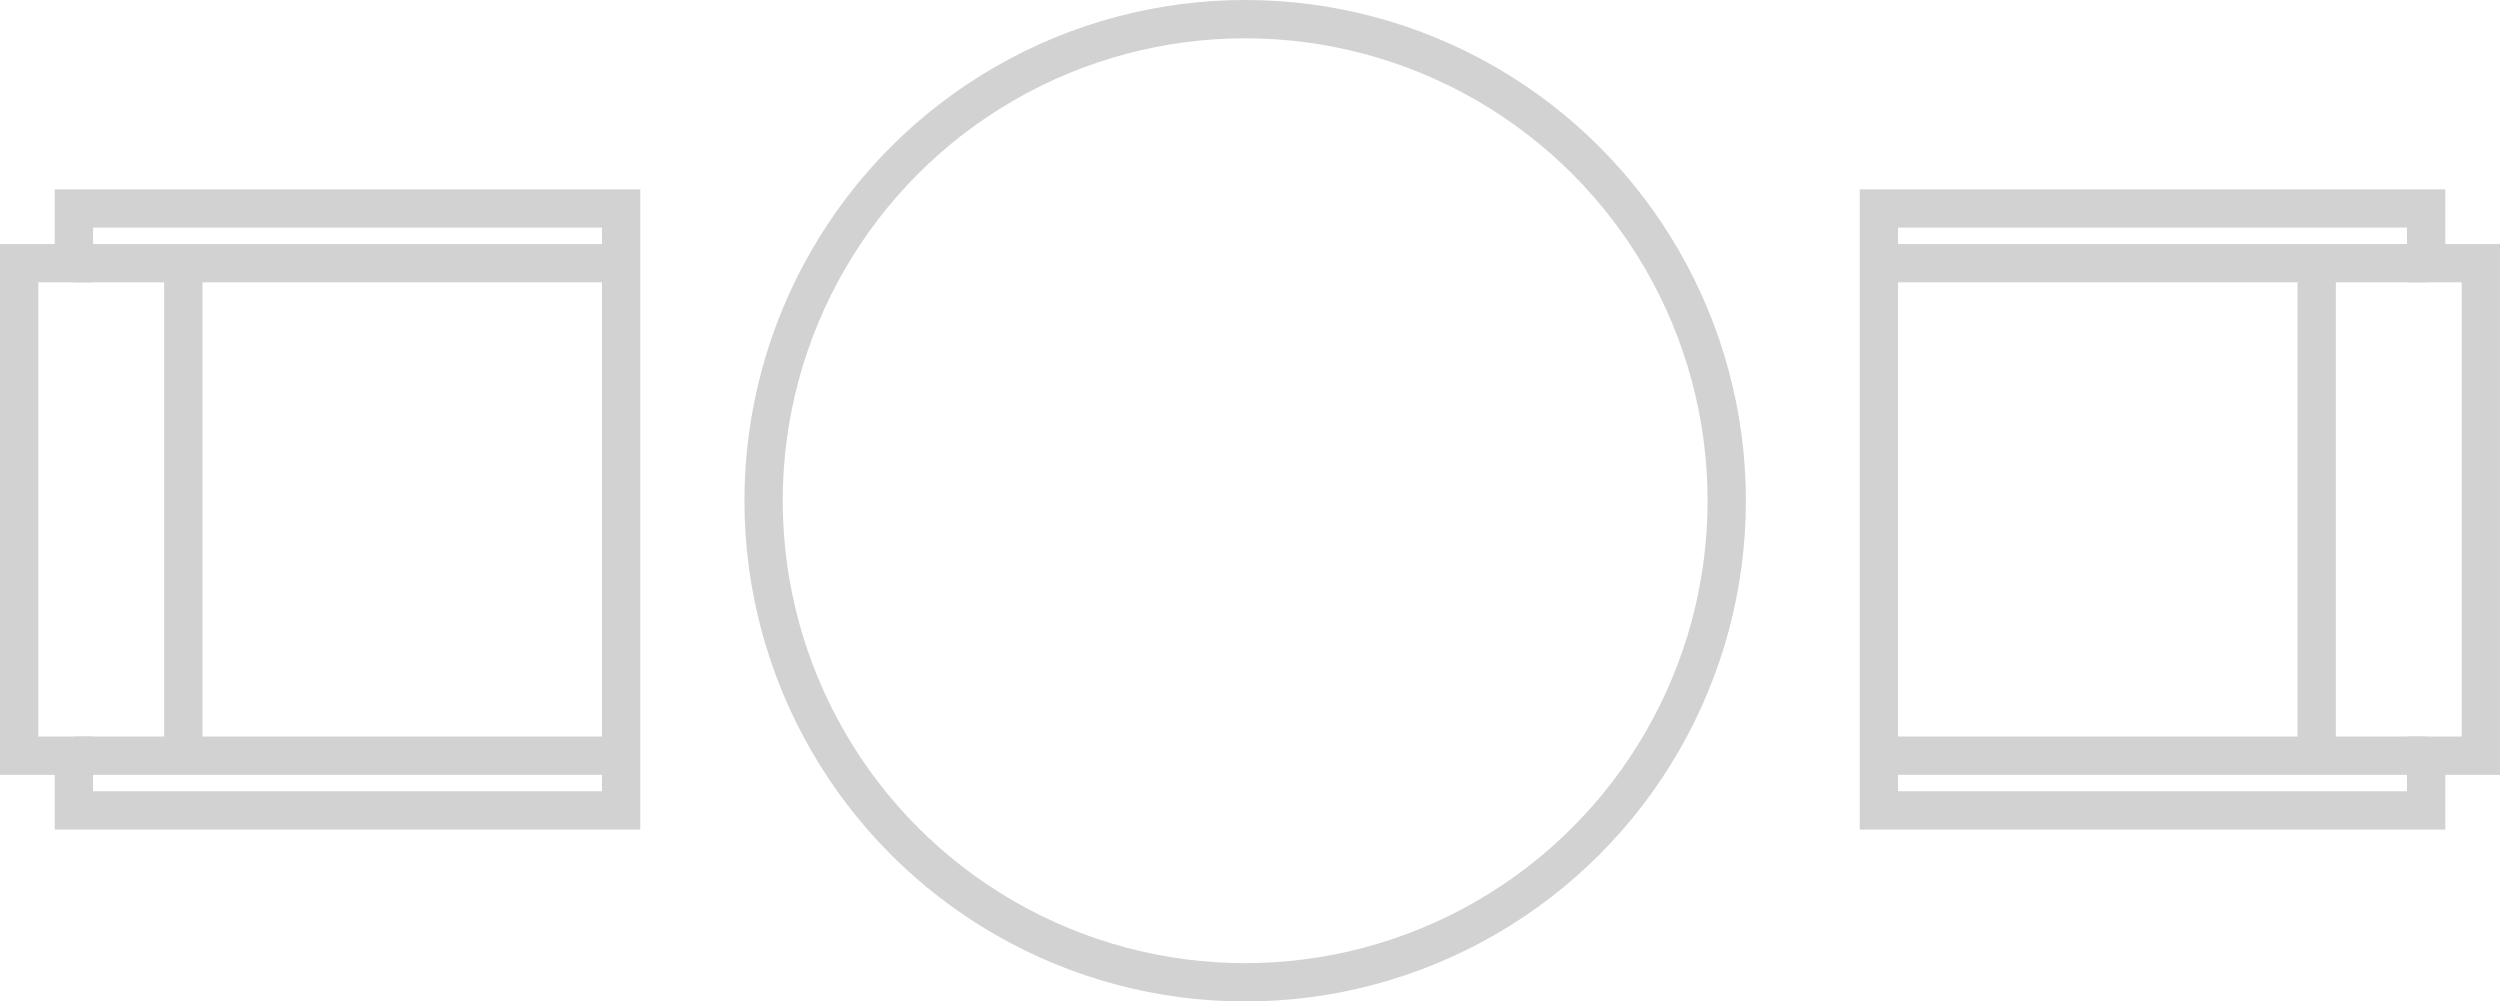 <?xml version="1.0" encoding="UTF-8" standalone="no"?>
<svg
   xmlns:dc="http://purl.org/dc/elements/1.1/"
   xmlns:cc="http://creativecommons.org/ns#"
   xmlns:rdf="http://www.w3.org/1999/02/22-rdf-syntax-ns#"
   xmlns:svg="http://www.w3.org/2000/svg"
   xmlns="http://www.w3.org/2000/svg"
   width="45.683mm"
   height="18.3mm"
   viewBox="0 0 45.683 18.3"
   version="1.1"
   id="svg8">
  <defs
     id="defs2">
    <pattern
       y="0"
       x="0"
       height="6"
       width="6"
       patternUnits="userSpaceOnUse"
       id="EMFhbasepattern" />
    <pattern
       y="0"
       x="0"
       height="6"
       width="6"
       patternUnits="userSpaceOnUse"
       id="EMFhbasepattern-4" />
    <pattern
       y="0"
       x="0"
       height="6"
       width="6"
       patternUnits="userSpaceOnUse"
       id="EMFhbasepattern-2" />
    <pattern
       y="0"
       x="0"
       height="6"
       width="6"
       patternUnits="userSpaceOnUse"
       id="EMFhbasepattern-3" />
    <pattern
       y="0"
       x="0"
       height="6"
       width="6"
       patternUnits="userSpaceOnUse"
       id="EMFhbasepattern-9" />
    <pattern
       y="0"
       x="0"
       height="6"
       width="6"
       patternUnits="userSpaceOnUse"
       id="EMFhbasepattern-91" />
  </defs>
  <g
     id="layer1"
     transform="translate(14.35,-21.249)">
    <g
       id="g889"
       transform="rotate(135,-7.278,57.55)">
      <path
         style="fill:none;stroke:#d2d2d2;stroke-width:0.7;stroke-linecap:butt;stroke-linejoin:miter;stroke-miterlimit:4;stroke-dasharray:none;stroke-opacity:1"
         d="m -33.278,77.5 7.071,7.071 0.707,-0.707 0.707,0.707 6.364,-6.364 -0.707,-0.707 0.707,-0.707 -7.071,-7.071 z"
         id="path997-1" />
      <path
         style="fill:none;stroke:#d2d2d2;stroke-width:0.7;stroke-linecap:butt;stroke-linejoin:miter;stroke-miterlimit:4;stroke-dasharray:none;stroke-opacity:1"
         d="m -25.5,83.864 -7.071,-7.071"
         id="path1001-1" />
      <path
         style="fill:none;stroke:#d2d2d2;stroke-width:0.7;stroke-linecap:butt;stroke-linejoin:miter;stroke-miterlimit:4;stroke-dasharray:none;stroke-opacity:1"
         d="m -19.136,77.5 -7.071,-7.071"
         id="path1003-7" />
      <path
         style="fill:none;stroke:#d2d2d2;stroke-width:0.7;stroke-linecap:butt;stroke-linejoin:miter;stroke-miterlimit:4;stroke-dasharray:none;stroke-opacity:1"
         d="m -26.914,82.45 6.364,-6.364"
         id="path1005-9" />
    </g>
    <circle
       style="fill:none;stroke:#d2d2d2;stroke-width:0.7;stroke-miterlimit:4;stroke-dasharray:none;stroke-opacity:1"
       id="path989"
       cx="8.403"
       cy="30.399"
       r="8.8" />
    <g
       transform="rotate(-45,-56.672,-7.513)"
       id="g889-8">
      <path
         id="path997-1-7"
         d="m -33.278,77.5 7.071,7.071 0.707,-0.707 0.707,0.707 6.364,-6.364 -0.707,-0.707 0.707,-0.707 -7.071,-7.071 z"
         style="fill:none;stroke:#d2d2d2;stroke-width:0.7;stroke-linecap:butt;stroke-linejoin:miter;stroke-miterlimit:4;stroke-dasharray:none;stroke-opacity:1" />
      <path
         id="path1001-1-10"
         d="m -25.5,83.864 -7.071,-7.071"
         style="fill:none;stroke:#d2d2d2;stroke-width:0.7;stroke-linecap:butt;stroke-linejoin:miter;stroke-miterlimit:4;stroke-dasharray:none;stroke-opacity:1" />
      <path
         id="path1003-7-9"
         d="m -19.136,77.5 -7.071,-7.071"
         style="fill:none;stroke:#d2d2d2;stroke-width:0.7;stroke-linecap:butt;stroke-linejoin:miter;stroke-miterlimit:4;stroke-dasharray:none;stroke-opacity:1" />
      <path
         id="path1005-9-9"
         d="m -26.914,82.45 6.364,-6.364"
         style="fill:none;stroke:#d2d2d2;stroke-width:0.7;stroke-linecap:butt;stroke-linejoin:miter;stroke-miterlimit:4;stroke-dasharray:none;stroke-opacity:1" />
    </g>
  </g>
</svg>
